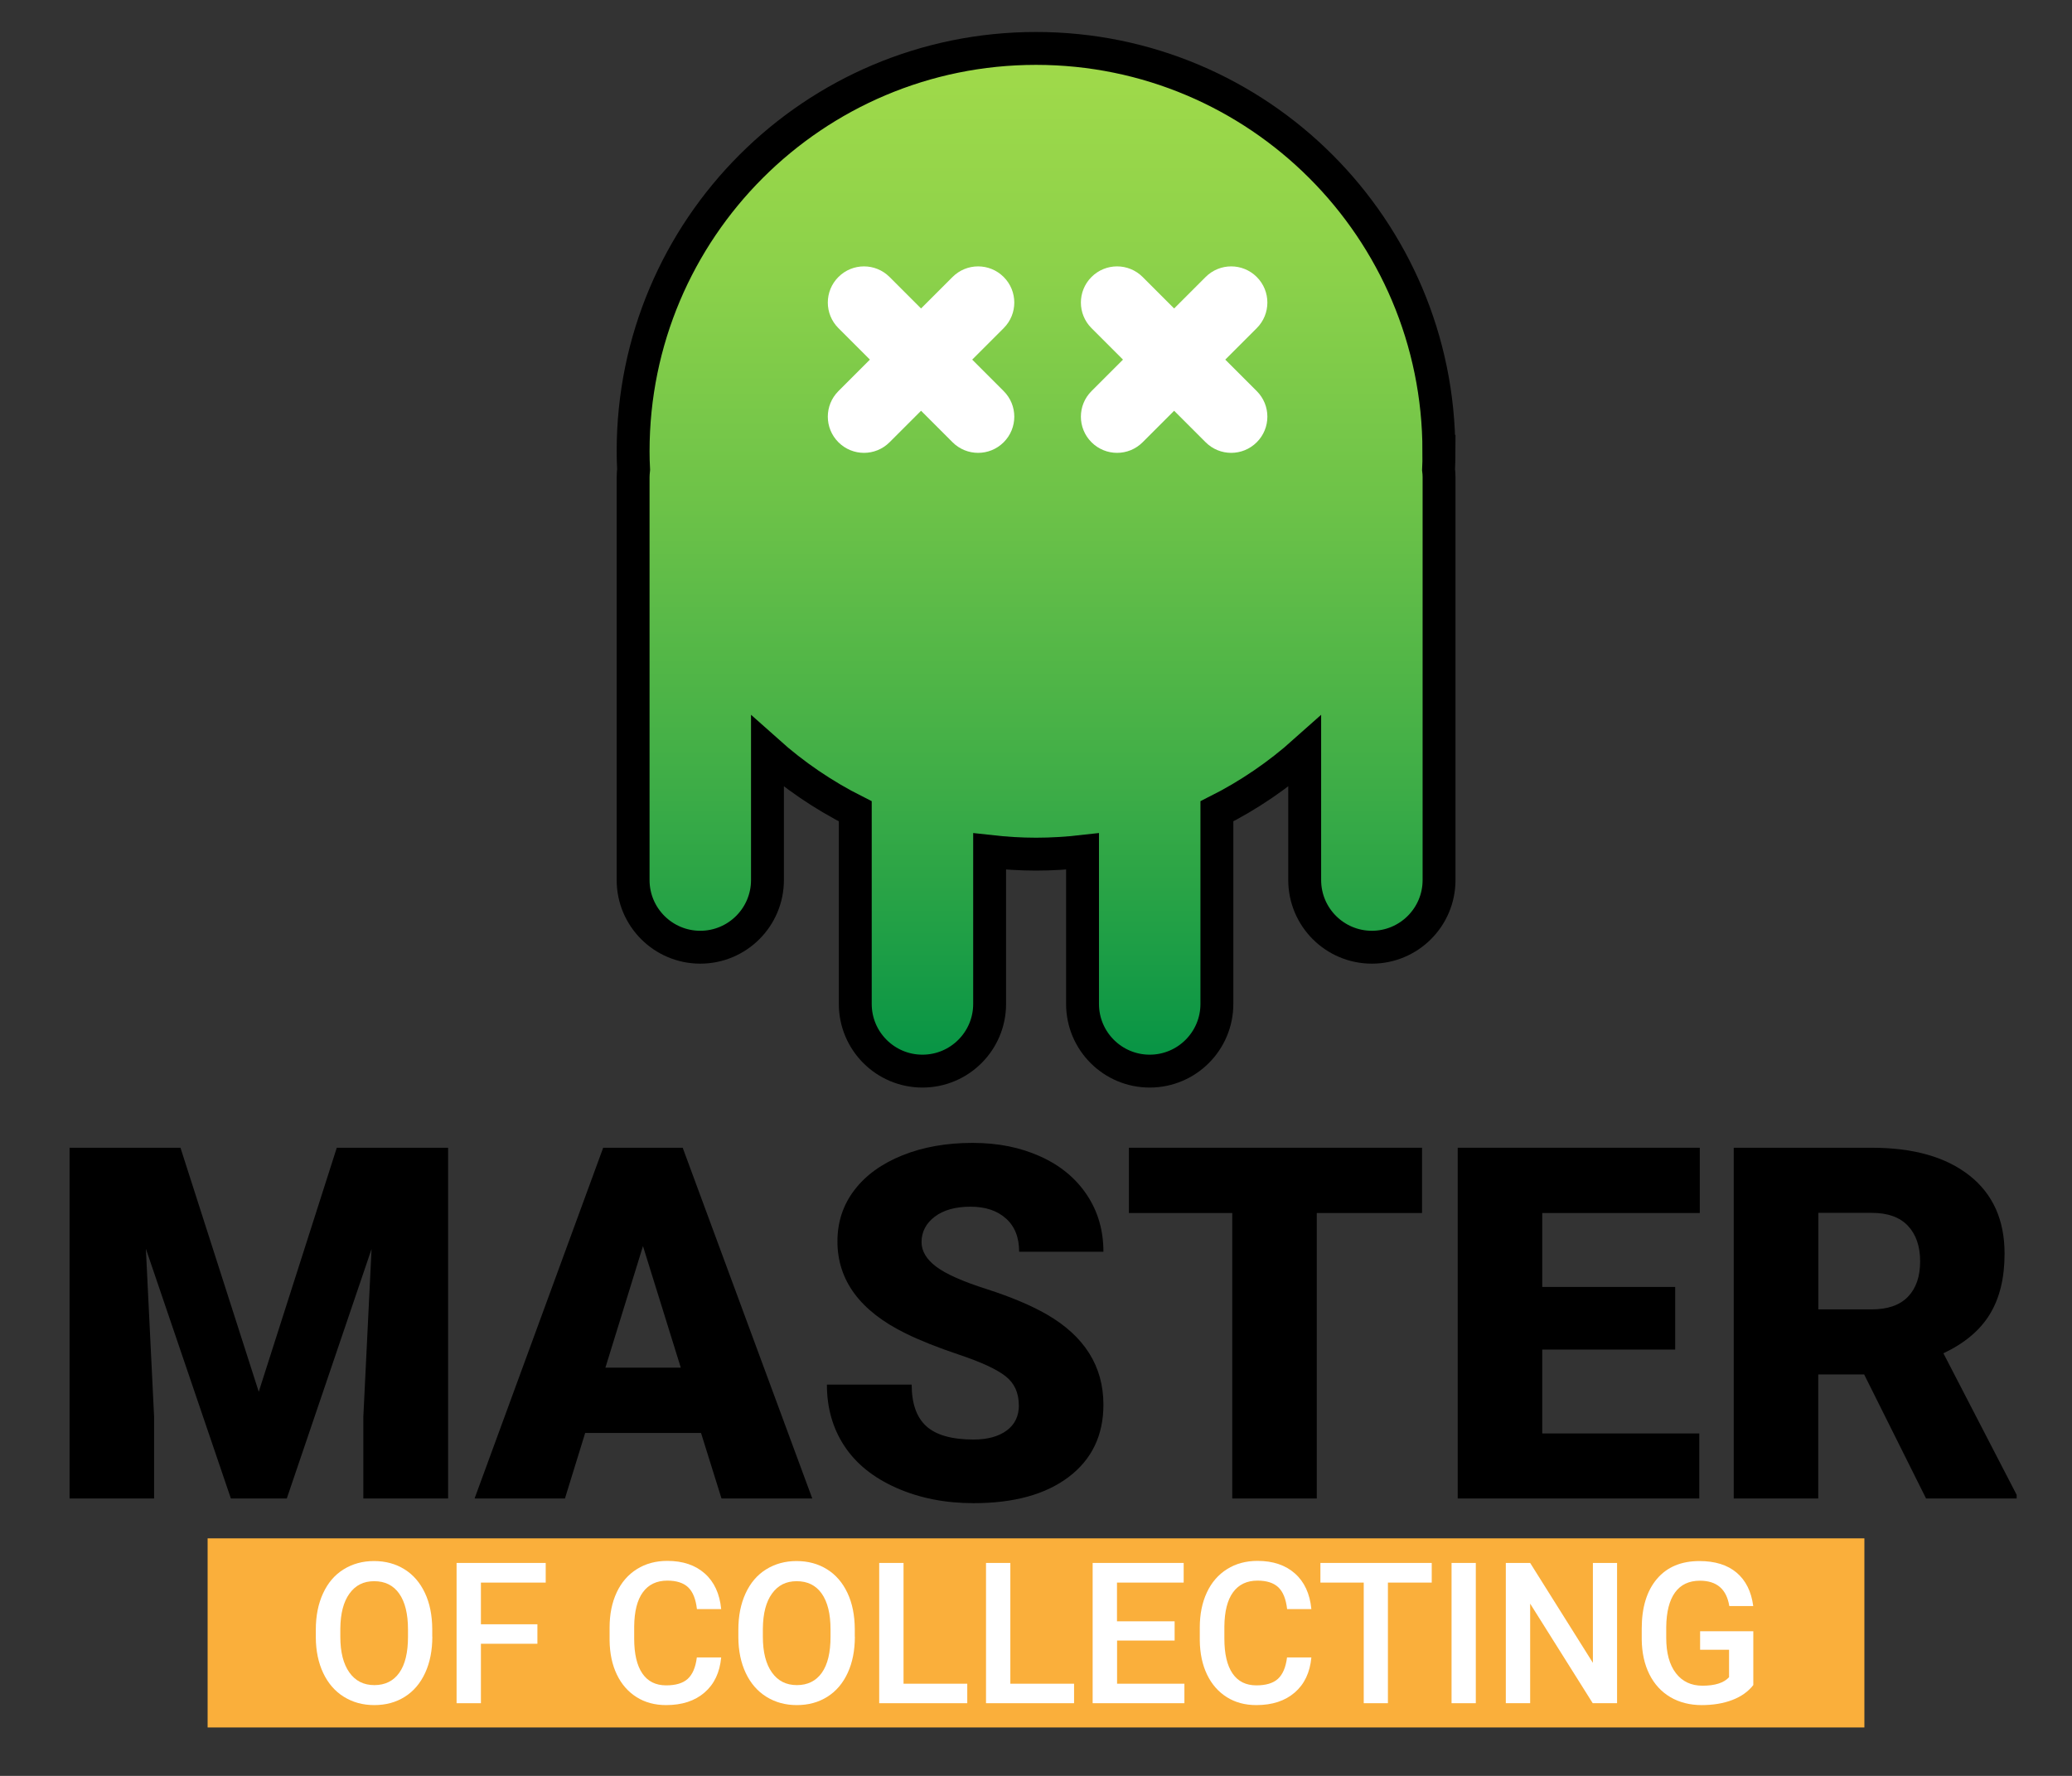 <?xml version="1.0" encoding="UTF-8"?>
<svg id="Capa_1" data-name="Capa 1" xmlns="http://www.w3.org/2000/svg" xmlns:xlink="http://www.w3.org/1999/xlink" viewBox="0 0 252 216">
  <rect x="0" y="0" width="252" height="216" fill="#333333" stroke="none"/>
  <defs>
    <style>
      .cls-1 {
        fill: #faaf3b;
      }

      .cls-2 {
        fill: #fff;
      }

      .cls-3 {
        fill: url(#Degradado_sin_nombre_4);
        stroke: #000;
        stroke-miterlimit: 10;
        stroke-width: 4px;
      }
    </style>
    <linearGradient id="Degradado_sin_nombre_4" data-name="Degradado sin nombre 4" x1="126" y1="-6.7" x2="126" y2="133.14" gradientUnits="userSpaceOnUse">
      <stop offset="0" stop-color="#a5dd4b"/>
      <stop offset=".12" stop-color="#9ed94a"/>
      <stop offset=".29" stop-color="#8bd14a"/>
      <stop offset=".49" stop-color="#6cc248"/>
      <stop offset=".72" stop-color="#40ae47"/>
      <stop offset=".96" stop-color="#099545"/>
      <stop offset="1" stop-color="#009145"/>
    </linearGradient>
  </defs>
  <rect class="cls-1" x="25.25" y="187.11" width="201.5" height="23"/>
  <g>
    <path class="cls-3" d="m175,54.89c0-27.06-21.94-49-49-49s-49,21.94-49,49c0,.74.02,1.48.06,2.22-.03.3-.06.61-.06.93v49c0,4.51,3.66,8.17,8.17,8.17s8.17-3.66,8.17-8.17v-15.63c3.21,2.87,6.8,5.32,10.68,7.27v23.43c0,4.51,3.66,8.17,8.17,8.17s8.17-3.66,8.17-8.17v-18.55c1.86.21,3.74.33,5.65.33s3.8-.12,5.65-.33v18.55c0,4.51,3.66,8.17,8.17,8.17s8.17-3.66,8.17-8.17v-23.43c3.88-1.95,7.47-4.4,10.68-7.27v15.63c0,4.51,3.66,8.17,8.17,8.17s8.17-3.66,8.17-8.17v-49c0-.31-.02-.62-.06-.93.03-.73.06-1.47.06-2.22Z"/>
    <path class="cls-2" d="m118.24,43.74l3.83-3.83c1.72-1.72,1.72-4.5,0-6.22-1.72-1.72-4.5-1.72-6.22,0l-3.83,3.83-3.83-3.83c-1.72-1.72-4.5-1.72-6.22,0-1.72,1.72-1.72,4.5,0,6.22l3.83,3.83-3.83,3.83c-1.72,1.72-1.72,4.5,0,6.22,1.72,1.72,4.5,1.72,6.22,0l3.83-3.83,3.83,3.83c1.72,1.72,4.5,1.72,6.22,0,1.72-1.72,1.72-4.5,0-6.22l-3.83-3.83Z"/>
    <path class="cls-2" d="m149.02,43.74l3.83-3.83c1.72-1.72,1.72-4.5,0-6.22-1.72-1.72-4.5-1.72-6.22,0l-3.83,3.83-3.83-3.83c-1.72-1.72-4.5-1.72-6.22,0-1.72,1.72-1.72,4.5,0,6.22l3.83,3.83-3.83,3.83c-1.72,1.72-1.72,4.5,0,6.22,1.72,1.72,4.5,1.72,6.22,0l3.83-3.83,3.83,3.83c1.72,1.72,4.5,1.72,6.22,0,1.72-1.72,1.72-4.5,0-6.22l-3.83-3.83Z"/>
  </g>
  <g>
    <path d="m21.95,139.6l9.52,29.68,9.49-29.68h13.54v42.66h-10.31v-9.96l1-20.39-10.31,30.35h-6.8l-10.34-30.38,1,20.42v9.96h-10.28v-42.66h13.51Z"/>
    <path d="m85.26,174.29h-14.09l-2.46,7.97h-10.99l15.64-42.66h9.67l15.76,42.66h-11.04l-2.49-7.97Zm-11.63-7.94h9.17l-4.6-14.79-4.57,14.79Z"/>
    <path d="m123.91,170.92c0-1.5-.53-2.68-1.6-3.52-1.06-.84-2.93-1.71-5.61-2.61-2.68-.9-4.86-1.77-6.56-2.61-5.53-2.71-8.29-6.45-8.29-11.19,0-2.36.69-4.45,2.07-6.25,1.38-1.81,3.33-3.21,5.84-4.22,2.52-1.01,5.35-1.51,8.5-1.51s5.82.55,8.25,1.64c2.43,1.09,4.32,2.65,5.67,4.67s2.02,4.33,2.02,6.93h-10.25c0-1.74-.53-3.09-1.6-4.04-1.06-.96-2.5-1.44-4.32-1.44s-3.29.41-4.35,1.22c-1.06.81-1.6,1.84-1.6,3.09,0,1.09.59,2.08,1.76,2.97,1.17.89,3.23,1.81,6.18,2.75,2.95.95,5.37,1.97,7.27,3.06,4.61,2.66,6.91,6.32,6.91,10.99,0,3.73-1.41,6.66-4.22,8.79s-6.67,3.19-11.57,3.19c-3.46,0-6.59-.62-9.39-1.86s-4.91-2.94-6.33-5.1-2.12-4.64-2.12-7.46h10.31c0,2.29.59,3.97,1.77,5.05,1.18,1.08,3.1,1.63,5.76,1.63,1.7,0,3.04-.37,4.03-1.1.99-.73,1.48-1.76,1.48-3.09Z"/>
    <path d="m172.95,147.54h-12.8v34.72h-10.28v-34.72h-12.57v-7.94h35.65v7.94Z"/>
    <path d="m203.74,164.15h-16.17v10.2h19.1v7.91h-29.38v-42.66h29.44v7.94h-19.16v8.99h16.17v7.62Z"/>
    <path d="m226.71,167.17h-5.57v15.09h-10.28v-42.66h16.79c5.06,0,9.01,1.12,11.87,3.37,2.85,2.24,4.28,5.41,4.28,9.51,0,2.97-.6,5.42-1.8,7.38s-3.08,3.53-5.64,4.74l8.91,17.22v.44h-11.02l-7.53-15.09Zm-5.57-7.91h6.5c1.95,0,3.42-.51,4.41-1.54.99-1.03,1.48-2.46,1.48-4.3s-.5-3.28-1.49-4.33-2.46-1.57-4.39-1.57h-6.5v11.75Z"/>
  </g>
  <g>
    <path class="cls-2" d="m52.58,199.07c0,1.67-.29,3.14-.87,4.4s-1.4,2.23-2.48,2.91-2.31,1.01-3.71,1.01-2.62-.34-3.7-1.01-1.92-1.64-2.51-2.89-.89-2.69-.9-4.32v-.96c0-1.66.29-3.13.88-4.41s1.42-2.25,2.5-2.92,2.31-1.01,3.7-1.01,2.62.33,3.7,1,1.9,1.63,2.49,2.88.88,2.71.89,4.38v.95Zm-2.96-.89c0-1.89-.36-3.34-1.07-4.35s-1.73-1.51-3.04-1.51-2.28.5-3.01,1.51-1.09,2.42-1.11,4.26v.98c0,1.88.37,3.32,1.1,4.35s1.74,1.54,3.04,1.54,2.32-.5,3.03-1.5,1.06-2.46,1.06-4.38v-.89Z"/>
    <path class="cls-2" d="m65.36,199.93h-6.87v7.23h-2.96v-17.06h10.84v2.39h-7.88v5.07h6.87v2.37Z"/>
    <path class="cls-2" d="m87.71,201.6c-.17,1.82-.84,3.24-2.02,4.26s-2.73,1.53-4.68,1.53c-1.36,0-2.56-.32-3.59-.97s-1.83-1.56-2.4-2.75-.86-2.57-.88-4.14v-1.59c0-1.61.29-3.03.86-4.25s1.39-2.17,2.46-2.84,2.3-1,3.7-1c1.88,0,3.4.51,4.55,1.53s1.82,2.46,2,4.33h-2.95c-.14-1.23-.5-2.11-1.07-2.65s-1.42-.81-2.53-.81c-1.29,0-2.28.47-2.97,1.41s-1.04,2.33-1.06,4.15v1.51c0,1.84.33,3.25.99,4.22s1.63,1.45,2.9,1.45c1.16,0,2.04-.26,2.62-.79s.96-1.39,1.11-2.61h2.95Z"/>
    <path class="cls-2" d="m103.97,199.07c0,1.67-.29,3.14-.87,4.4s-1.4,2.23-2.48,2.91-2.31,1.01-3.71,1.01-2.62-.34-3.7-1.01-1.92-1.64-2.51-2.89-.89-2.69-.9-4.32v-.96c0-1.66.29-3.13.88-4.41s1.42-2.25,2.5-2.92,2.31-1.01,3.7-1.01,2.62.33,3.7,1,1.9,1.63,2.49,2.88.88,2.71.89,4.38v.95Zm-2.96-.89c0-1.89-.36-3.34-1.07-4.35s-1.73-1.51-3.04-1.51-2.28.5-3.01,1.51-1.09,2.42-1.11,4.26v.98c0,1.88.37,3.32,1.1,4.35s1.74,1.54,3.04,1.54,2.32-.5,3.03-1.5,1.06-2.46,1.06-4.38v-.89Z"/>
    <path class="cls-2" d="m109.89,204.79h7.75v2.37h-10.71v-17.06h2.96v14.7Z"/>
    <path class="cls-2" d="m122.88,204.79h7.75v2.37h-10.71v-17.06h2.96v14.7Z"/>
    <path class="cls-2" d="m142.87,199.54h-7.01v5.25h8.19v2.37h-11.16v-17.06h11.07v2.39h-8.11v4.71h7.01v2.34Z"/>
    <path class="cls-2" d="m159.49,201.6c-.17,1.82-.84,3.24-2.02,4.26s-2.73,1.53-4.68,1.53c-1.36,0-2.56-.32-3.59-.97s-1.83-1.56-2.4-2.75-.86-2.57-.88-4.14v-1.59c0-1.61.29-3.03.86-4.25s1.39-2.17,2.46-2.84,2.3-1,3.7-1c1.88,0,3.4.51,4.55,1.53s1.82,2.46,2,4.33h-2.95c-.14-1.23-.5-2.11-1.07-2.65s-1.42-.81-2.53-.81c-1.29,0-2.28.47-2.97,1.41s-1.04,2.33-1.06,4.15v1.51c0,1.84.33,3.25.99,4.22s1.63,1.45,2.9,1.45c1.16,0,2.04-.26,2.62-.79s.96-1.39,1.11-2.61h2.95Z"/>
    <path class="cls-2" d="m174.12,192.49h-5.32v14.67h-2.94v-14.67h-5.27v-2.39h13.54v2.39Z"/>
    <path class="cls-2" d="m179.49,207.16h-2.95v-17.06h2.95v17.06Z"/>
    <path class="cls-2" d="m196.67,207.16h-2.96l-7.61-12.11v12.11h-2.96v-17.06h2.96l7.63,12.15v-12.15h2.94v17.06Z"/>
    <path class="cls-2" d="m213.25,204.94c-.62.8-1.47,1.41-2.57,1.83s-2.34.62-3.73.62-2.7-.32-3.8-.97-1.95-1.58-2.55-2.78-.91-2.62-.93-4.22v-1.34c0-2.58.62-4.59,1.85-6.04s2.96-2.17,5.17-2.17c1.9,0,3.41.47,4.52,1.41s1.79,2.29,2.02,4.06h-2.91c-.33-2.05-1.52-3.08-3.57-3.08-1.33,0-2.34.48-3.03,1.43s-1.05,2.36-1.07,4.21v1.31c0,1.84.39,3.27,1.17,4.29.78,1.02,1.86,1.53,3.24,1.53,1.52,0,2.59-.34,3.23-1.03v-3.34h-3.52v-2.25h6.47v6.54Z"/>
  </g>
</svg>